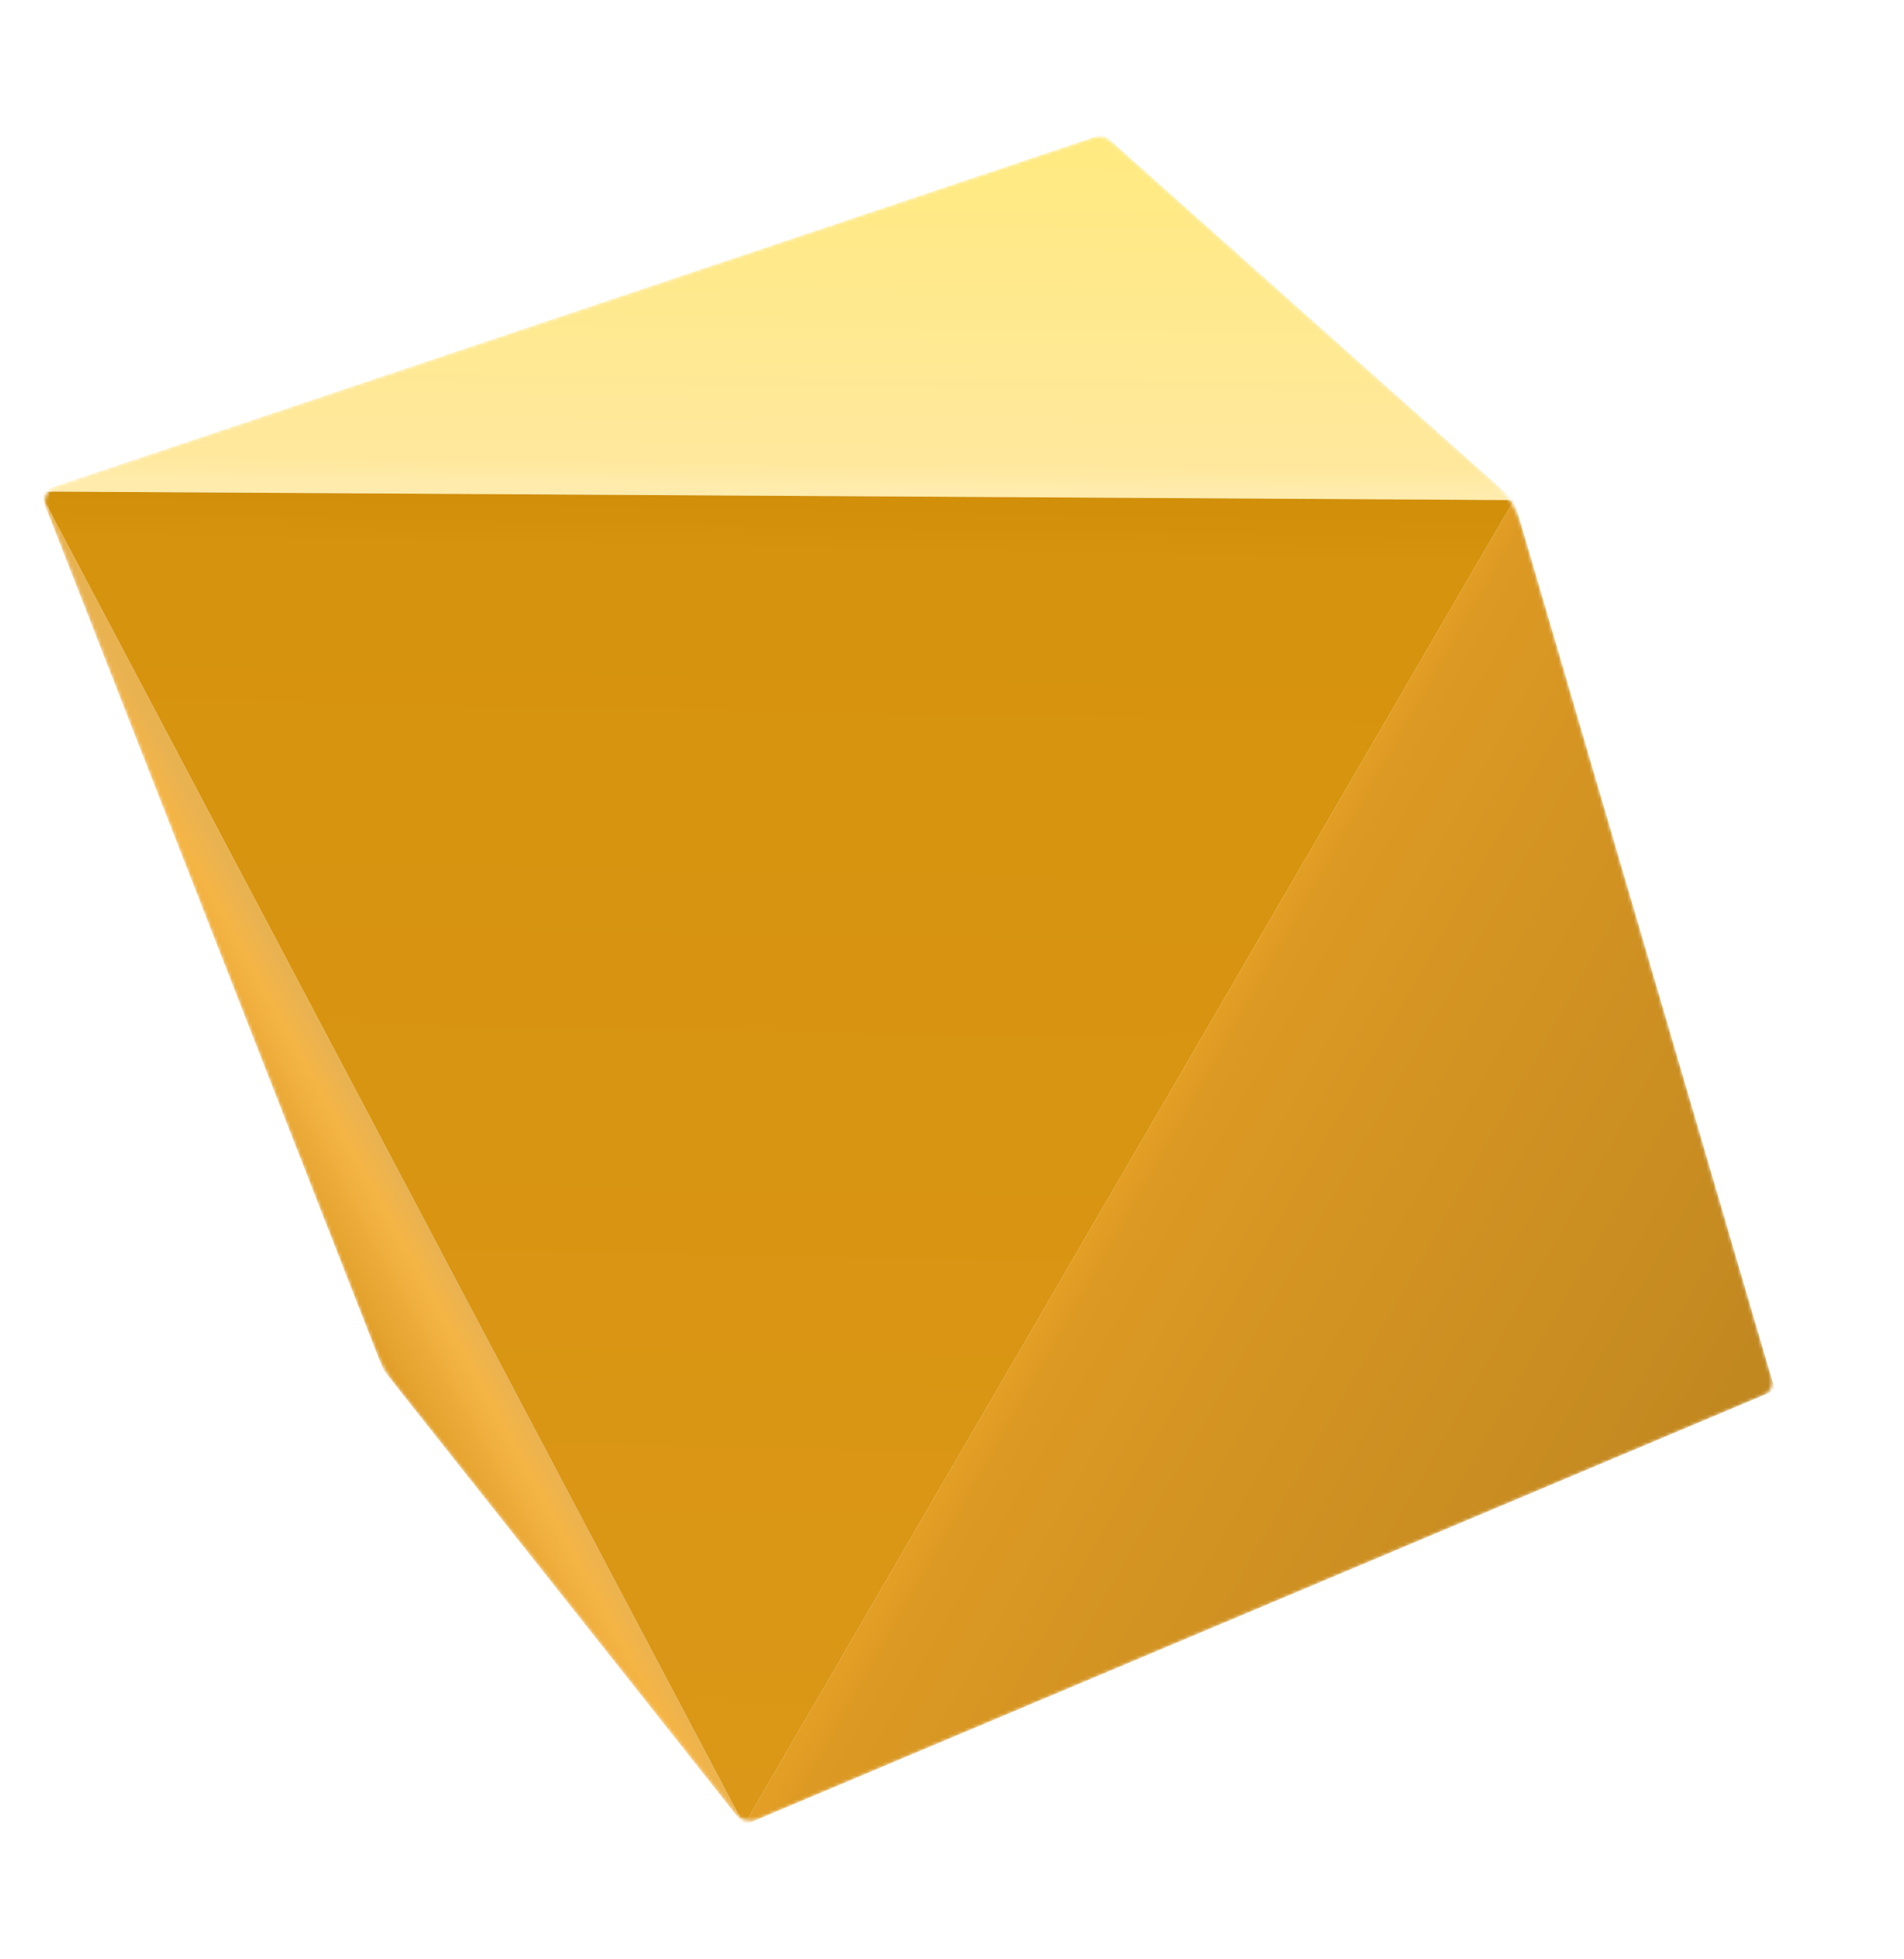 <svg width="554" height="570" viewBox="0 0 554 570" fill="none" xmlns="http://www.w3.org/2000/svg">
<g filter="url(#filter0_f_249_10308)">
<mask id="mask0_249_10308" style="mask-type:alpha" maskUnits="userSpaceOnUse" x="13" y="39" width="503" height="491">
<path d="M317.698 40.11C319.74 39.423 321.993 39.885 323.601 41.318L435.159 140.74C438.65 143.851 441.198 147.878 442.514 152.365L515.495 401.075C516.068 403.026 515.085 405.097 513.211 405.887L220.702 529.228C218.218 530.275 215.342 529.538 213.668 527.426L114.753 402.605C112.596 399.883 110.857 396.856 109.591 393.623L13.414 147.889C12.372 145.229 13.769 142.238 16.477 141.328L317.698 40.11Z" fill="#D9D9D9"/>
</mask>
<g mask="url(#mask0_249_10308)">
<path d="M321 39L11.498 143.004L440.501 145.504L321 39Z" fill="url(#paint0_linear_249_10308)"/>
<path d="M216.5 531L11.5 143L111.5 398.5L216.5 531Z" fill="url(#paint1_linear_249_10308)"/>
<path d="M516.502 404.5L440.503 145.5L216.5 531L516.502 404.5Z" fill="url(#paint2_linear_249_10308)"/>
<path d="M440.501 145.5L11.502 143L216.5 531L440.501 145.5Z" fill="url(#paint3_linear_249_10308)"/>
</g>
</g>
<defs>
<filter id="filter0_f_249_10308" x="3.068" y="29.797" width="522.59" height="509.903" filterUnits="userSpaceOnUse" color-interpolation-filters="sRGB">
<feFlood flood-opacity="0" result="BackgroundImageFix"/>
<feBlend mode="normal" in="SourceGraphic" in2="BackgroundImageFix" result="shape"/>
<feGaussianBlur stdDeviation="5" result="effect1_foregroundBlur_249_10308"/>
</filter>
<linearGradient id="paint0_linear_249_10308" x1="316.5" y1="145.5" x2="317.5" y2="37.5" gradientUnits="userSpaceOnUse">
<stop offset="0.023" stop-color="#FFECAD"/>
<stop offset="0.098" stop-color="#FFE89C"/>
<stop offset="1" stop-color="#FFEA7F"/>
</linearGradient>
<linearGradient id="paint1_linear_249_10308" x1="133" y1="372" x2="101.998" y2="388.997" gradientUnits="userSpaceOnUse">
<stop offset="0.019" stop-color="#E9B251"/>
<stop offset="0.251" stop-color="#F5B545"/>
<stop offset="1" stop-color="#DC9923"/>
</linearGradient>
<linearGradient id="paint2_linear_249_10308" x1="519" y1="403.5" x2="347.5" y2="306" gradientUnits="userSpaceOnUse">
<stop stop-color="#C08720"/>
<stop offset="0.956" stop-color="#DC9923"/>
<stop offset="1" stop-color="#E39E25"/>
</linearGradient>
<linearGradient id="paint3_linear_249_10308" x1="226" y1="146" x2="219" y2="533" gradientUnits="userSpaceOnUse">
<stop stop-color="#D18F0A"/>
<stop offset="0.037" stop-color="#D6930D"/>
<stop offset="1" stop-color="#DB9717"/>
</linearGradient>
</defs>
</svg>
